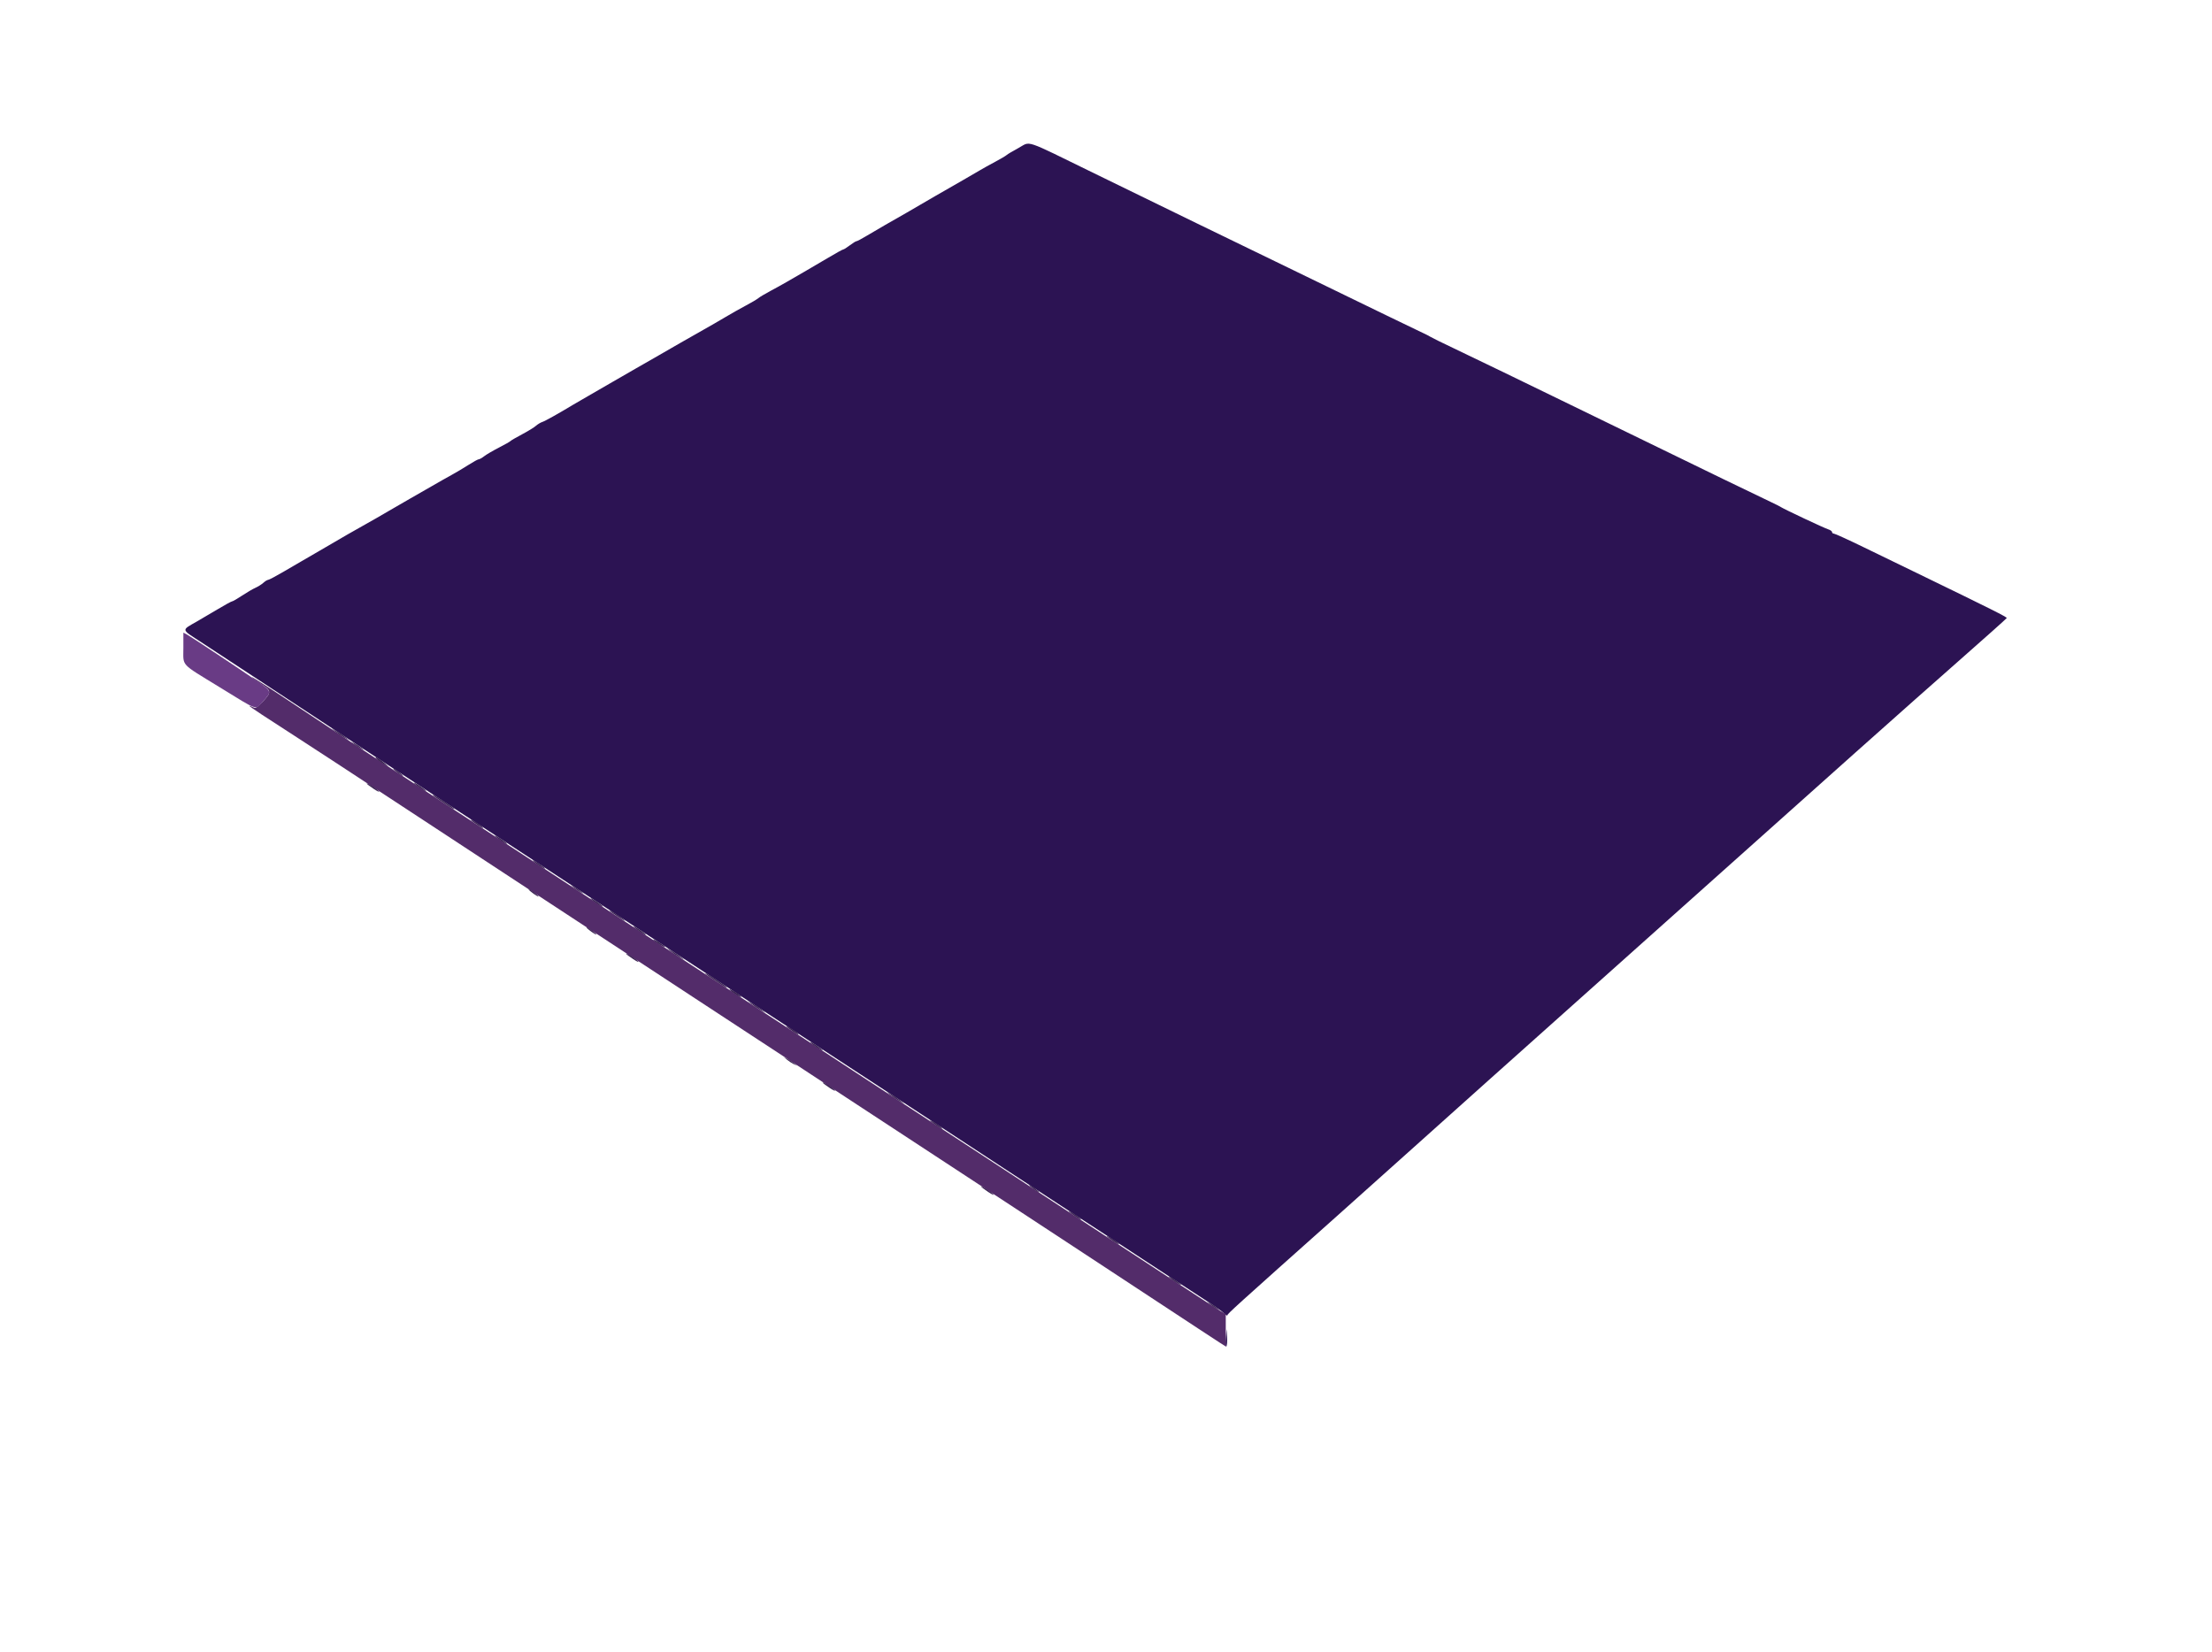 <svg
  id="svg"
  version="1.1"
  xmlns="http://www.w3.org/2000/svg"
  xmlns:xlink="http://www.w3.org/1999/xlink"
  width="400"
  height="298.717"
  viewBox="0, 0, 400,298.717"
>
  <g id="svgg">
    <path
      id="path0"
      d="M184.167 26.765 C 183.181 27.295,182.224 27.864,182.039 28.031 C 181.854 28.197,180.913 28.752,179.948 29.263 C 178.982 29.775,177.722 30.476,177.147 30.821 C 176.572 31.167,175.228 31.949,174.160 32.559 C 170.468 34.670,166.839 36.762,166.393 37.038 C 165.872 37.360,162.493 39.306,160.119 40.650 C 159.216 41.162,157.720 42.038,156.794 42.598 C 155.869 43.157,155.008 43.615,154.881 43.615 C 154.754 43.615,154.209 43.951,153.670 44.361 C 153.132 44.772,152.598 45.108,152.484 45.108 C 152.370 45.108,151.185 45.761,149.850 46.559 C 148.516 47.357,146.482 48.549,145.332 49.207 C 144.182 49.865,142.771 50.680,142.196 51.018 C 141.621 51.356,140.344 52.063,139.358 52.588 C 138.372 53.114,137.364 53.714,137.117 53.923 C 136.871 54.131,135.863 54.728,134.877 55.249 C 133.891 55.770,132.211 56.719,131.143 57.356 C 130.075 57.994,128.327 59.004,127.259 59.599 C 126.191 60.195,124.309 61.266,123.077 61.979 C 121.845 62.692,120.030 63.737,119.044 64.302 C 118.058 64.867,116.243 65.907,115.011 66.612 C 113.779 67.318,111.897 68.403,110.829 69.023 C 109.761 69.643,107.812 70.770,106.497 71.528 C 105.183 72.285,103.906 73.026,103.659 73.175 C 100.979 74.790,98.565 76.141,98.084 76.294 C 97.758 76.397,97.228 76.716,96.907 77.001 C 96.585 77.287,95.452 77.981,94.389 78.544 C 93.327 79.107,92.390 79.652,92.308 79.755 C 92.226 79.858,91.285 80.391,90.217 80.939 C 89.149 81.487,87.954 82.186,87.562 82.491 C 87.171 82.797,86.727 83.047,86.577 83.047 C 86.427 83.047,85.576 83.513,84.686 84.083 C 83.795 84.652,82.424 85.468,81.638 85.896 C 80.852 86.323,79.201 87.260,77.969 87.976 C 76.736 88.693,74.989 89.695,74.085 90.202 C 73.181 90.709,71.434 91.719,70.202 92.448 C 68.969 93.176,67.087 94.256,66.019 94.848 C 64.070 95.929,62.364 96.912,57.655 99.667 C 56.258 100.484,54.847 101.304,54.518 101.489 C 54.190 101.675,52.760 102.508,51.340 103.340 C 49.921 104.173,48.635 104.854,48.484 104.854 C 48.332 104.854,47.948 105.091,47.629 105.379 C 47.311 105.668,46.660 106.078,46.183 106.290 C 45.705 106.502,44.616 107.140,43.762 107.707 C 42.907 108.274,42.105 108.738,41.978 108.738 C 41.851 108.738,40.655 109.392,39.320 110.192 C 37.985 110.992,36.288 111.990,35.549 112.410 C 32.793 113.975,32.764 113.772,36.046 115.903 C 37.662 116.953,43.084 120.515,48.096 123.820 C 61.025 132.348,71.101 138.965,83.416 147.014 C 92.513 152.961,99.918 157.808,103.659 160.265 C 107.544 162.816,115.925 168.301,123.376 173.169 C 125.758 174.725,130.408 177.770,133.709 179.934 C 137.011 182.098,142.179 185.482,145.195 187.453 C 148.210 189.425,152.970 192.539,155.772 194.374 C 158.574 196.209,164.938 200.377,169.913 203.635 C 174.889 206.893,181.416 211.173,184.418 213.144 C 187.419 215.116,191.414 217.729,193.294 218.951 C 197.060 221.397,203.483 225.603,211.491 230.863 C 214.360 232.748,217.618 234.874,218.729 235.587 C 219.841 236.299,221.022 237.154,221.354 237.485 C 221.685 237.817,221.957 237.970,221.957 237.826 C 221.957 237.565,223.175 236.462,242.121 219.570 C 247.543 214.736,253.921 209.027,256.295 206.884 C 258.668 204.741,264.382 199.622,268.991 195.508 C 285.769 180.535,291.968 174.997,304.120 164.124 C 329.841 141.111,345.499 127.160,354.012 119.673 C 358.850 115.418,362.841 111.856,362.882 111.756 C 362.951 111.585,360.124 110.167,347.423 104.004 C 344.384 102.529,339.657 100.235,336.919 98.906 C 334.181 97.577,331.795 96.490,331.617 96.490 C 331.438 96.490,331.292 96.365,331.292 96.211 C 331.292 96.058,330.990 95.838,330.620 95.723 C 329.882 95.492,322.750 92.141,322.031 91.687 C 321.785 91.531,321.046 91.154,320.388 90.850 C 318.502 89.975,307.905 84.837,293.204 77.671 C 289.918 76.069,285.078 73.715,282.450 72.441 C 279.821 71.166,275.116 68.881,271.994 67.363 C 268.872 65.844,264.705 63.839,262.733 62.906 C 260.762 61.974,258.947 61.080,258.701 60.921 C 258.454 60.761,257.782 60.418,257.207 60.159 C 256.632 59.899,253.742 58.507,250.784 57.064 C 244.098 53.802,236.666 50.193,230.620 47.273 C 223.047 43.615,211.018 37.764,197.909 31.361 C 184.818 24.968,186.480 25.523,184.167 26.765 M221.653 242.032 C 221.574 242.969,221.618 243.627,221.751 243.493 C 221.884 243.359,221.949 242.593,221.895 241.789 L 221.798 240.329 221.653 242.032 "
      stroke="none"
      fill="#2c1353"
      fill-rule="evenodd"
    ></path>
    <path
      id="path2"
      d="M45.524 122.428 C 45.625 122.591,46.294 123.096,47.011 123.549 C 49.079 124.857,49.131 125.137,47.614 126.765 C 46.486 127.977,46.217 128.130,45.705 127.856 C 45.377 127.680,45.108 127.591,45.108 127.657 C 45.108 127.764,47.890 129.604,53.921 133.485 C 56.117 134.898,63.877 139.972,70.202 144.130 C 72.255 145.480,75.885 147.862,78.267 149.422 C 82.985 152.511,92.710 158.896,99.328 163.247 C 101.628 164.760,105.056 167.007,106.945 168.241 C 108.835 169.475,112.733 172.029,115.609 173.917 C 118.484 175.805,122.853 178.671,125.317 180.286 C 127.782 181.901,131.949 184.633,134.578 186.356 C 137.207 188.079,141.509 190.897,144.137 192.619 C 146.766 194.341,150.799 196.989,153.099 198.505 C 155.400 200.021,159.500 202.708,162.211 204.477 C 168.311 208.457,172.499 211.202,181.814 217.326 C 185.813 219.955,192.078 224.069,195.737 226.467 C 204.532 232.233,213.403 238.066,216.729 240.269 C 218.208 241.249,219.922 242.371,220.538 242.762 L 221.658 243.473 221.658 240.546 L 221.658 237.619 220.687 237.051 C 220.153 236.738,217.028 234.714,213.742 232.554 C 210.456 230.394,206.355 227.710,204.630 226.588 C 202.905 225.467,199.410 223.182,196.863 221.509 C 188.167 215.798,182.675 212.197,178.641 209.562 C 162.271 198.872,160.391 197.643,154.742 193.933 C 147.553 189.211,143.705 186.695,138.462 183.285 C 135.997 181.682,131.628 178.829,128.753 176.944 C 125.878 175.059,121.307 172.066,118.596 170.292 C 115.885 168.519,110.709 165.126,107.095 162.752 C 103.480 160.378,99.178 157.559,97.535 156.486 C 95.892 155.413,92.532 153.217,90.067 151.605 C 87.603 149.993,84.242 147.802,82.599 146.734 C 79.556 144.758,73.843 141.011,65.273 135.372 C 62.644 133.642,57.084 129.955,52.917 127.179 C 48.750 124.402,45.424 122.265,45.524 122.428 "
      stroke="none"
      fill="#532c6a"
      fill-rule="evenodd"
    ></path>
    <path
      id="path3"
      d="M33.159 117.195 C 33.159 120.542,32.526 119.853,39.582 124.181 C 46.993 128.728,46.064 128.429,47.614 126.765 C 49.158 125.108,49.119 124.967,46.645 123.254 C 43.562 121.119,34.514 115.115,33.831 114.751 L 33.159 114.393 33.159 117.195 "
      stroke="none"
      fill="#693b85"
      fill-rule="evenodd"
    ></path>
    <path
      id="path4"
      d="M60.623 132.281 C 61.022 132.605,61.762 133.098,62.266 133.376 L 63.181 133.881 62.454 133.291 C 62.054 132.966,61.315 132.473,60.811 132.195 L 59.895 131.690 60.623 132.281 M64.078 134.583 C 64.406 134.851,64.944 135.202,65.273 135.363 L 65.870 135.657 65.273 135.170 C 64.944 134.903,64.406 134.552,64.078 134.390 L 63.480 134.097 64.078 134.583 M68.013 137.143 C 68.206 137.375,68.811 137.812,69.357 138.113 L 70.351 138.661 69.604 138.030 C 68.544 137.134,67.542 136.576,68.013 137.143 M71.098 139.018 C 71.098 139.100,71.501 139.455,71.994 139.806 C 72.487 140.157,72.890 140.377,72.890 140.295 C 72.890 140.212,72.487 139.858,71.994 139.507 C 71.501 139.156,71.098 138.936,71.098 139.018 M74.884 141.622 C 75.254 142.071,77.072 143.215,77.072 142.999 C 77.072 142.929,76.501 142.496,75.803 142.035 C 75.105 141.575,74.691 141.389,74.884 141.622 M66.318 141.691 C 66.318 141.761,66.889 142.194,67.588 142.655 C 68.286 143.115,68.700 143.301,68.507 143.068 C 68.136 142.619,66.318 141.476,66.318 141.691 M78.267 143.765 C 78.267 143.895,78.869 144.317,81.329 145.914 C 81.781 146.207,82.151 146.382,82.151 146.303 C 82.151 146.172,81.550 145.750,79.089 144.154 C 78.637 143.860,78.267 143.685,78.267 143.765 M85.138 148.263 C 85.138 148.333,85.709 148.766,86.408 149.227 C 87.106 149.687,87.520 149.873,87.327 149.640 C 86.956 149.191,85.138 148.048,85.138 148.263 M89.521 151.181 C 89.892 151.630,91.710 152.774,91.710 152.558 C 91.710 152.489,91.139 152.055,90.441 151.595 C 89.742 151.134,89.329 150.948,89.521 151.181 M96.392 155.662 C 96.763 156.111,98.581 157.255,98.581 157.039 C 98.581 156.970,98.010 156.536,97.311 156.076 C 96.613 155.615,96.200 155.429,96.392 155.662 M103.809 160.573 C 104.137 160.841,104.675 161.191,105.004 161.353 L 105.601 161.646 105.004 161.160 C 104.675 160.892,104.137 160.541,103.809 160.380 L 103.211 160.087 103.809 160.573 M95.594 160.826 C 95.594 160.908,95.997 161.262,96.490 161.613 C 96.983 161.964,97.386 162.184,97.386 162.102 C 97.386 162.020,96.983 161.665,96.490 161.314 C 95.997 160.963,95.594 160.743,95.594 160.826 M106.848 162.533 C 107.218 162.982,109.037 164.126,109.037 163.910 C 109.037 163.841,108.465 163.407,107.767 162.946 C 107.069 162.486,106.655 162.300,106.848 162.533 M110.232 164.691 C 110.232 164.759,111.004 165.311,111.949 165.917 C 112.894 166.524,113.299 166.707,112.850 166.325 C 111.963 165.571,110.232 164.490,110.232 164.691 M114.615 167.612 C 114.985 168.060,116.804 169.204,116.804 168.989 C 116.804 168.919,116.232 168.485,115.534 168.025 C 114.836 167.564,114.422 167.378,114.615 167.612 M106.049 167.696 C 106.049 167.779,106.453 168.133,106.945 168.484 C 107.438 168.835,107.842 169.055,107.842 168.973 C 107.842 168.891,107.438 168.536,106.945 168.185 C 106.453 167.834,106.049 167.614,106.049 167.696 M118.129 169.947 C 118.220 170.095,118.774 170.499,119.360 170.844 C 119.945 171.190,120.349 171.351,120.258 171.203 C 120.166 171.055,119.613 170.651,119.027 170.306 C 118.442 169.960,118.037 169.799,118.129 169.947 M121.265 172.012 C 121.665 172.337,122.404 172.830,122.908 173.107 L 123.824 173.612 123.097 173.022 C 122.697 172.697,121.957 172.204,121.454 171.926 L 120.538 171.421 121.265 172.012 M113.219 172.460 C 113.219 172.530,113.790 172.964,114.488 173.424 C 115.187 173.885,115.600 174.071,115.408 173.837 C 115.037 173.389,113.219 172.245,113.219 172.460 M127.558 176.028 C 127.558 176.158,128.159 176.580,130.620 178.177 C 131.072 178.470,131.441 178.645,131.441 178.565 C 131.441 178.435,130.840 178.013,128.379 176.416 C 127.928 176.123,127.558 175.948,127.558 176.028 M131.961 178.992 C 132.389 179.505,134.279 180.617,134.026 180.208 C 133.920 180.036,133.337 179.603,132.731 179.246 C 132.125 178.888,131.778 178.774,131.961 178.992 M135.903 181.571 C 136.302 181.896,137.042 182.389,137.546 182.667 L 138.462 183.172 137.734 182.581 C 137.335 182.256,136.595 181.763,136.091 181.486 L 135.176 180.981 135.903 181.571 M142.196 185.604 C 142.196 185.674,142.767 186.108,143.465 186.568 C 144.164 187.029,144.577 187.215,144.384 186.981 C 144.014 186.533,142.196 185.389,142.196 185.604 M146.579 188.523 C 146.950 188.971,148.768 190.115,148.768 189.900 C 148.768 189.830,148.196 189.396,147.498 188.936 C 146.800 188.475,146.386 188.289,146.579 188.523 M142.345 191.641 C 142.674 191.909,143.211 192.259,143.540 192.421 L 144.137 192.714 143.540 192.228 C 143.211 191.960,142.674 191.609,142.345 191.448 L 141.748 191.154 142.345 191.641 M148.768 195.761 C 148.768 195.831,149.339 196.265,150.037 196.725 C 150.736 197.186,151.149 197.371,150.957 197.138 C 150.586 196.690,148.768 195.546,148.768 195.761 M160.996 198.001 C 161.396 198.326,162.135 198.819,162.639 199.097 L 163.555 199.602 162.828 199.011 C 162.428 198.687,161.689 198.194,161.185 197.916 L 160.269 197.411 160.996 198.001 M168.185 202.632 C 168.185 202.702,168.757 203.135,169.455 203.596 C 170.153 204.056,170.567 204.242,170.374 204.009 C 170.003 203.560,168.185 202.417,168.185 202.632 M186.109 214.298 C 186.109 214.381,186.512 214.735,187.005 215.086 C 187.498 215.437,187.901 215.657,187.901 215.575 C 187.901 215.493,187.498 215.138,187.005 214.787 C 186.512 214.436,186.109 214.216,186.109 214.298 M177.446 214.581 C 177.446 214.651,178.017 215.085,178.715 215.545 C 179.414 216.006,179.827 216.192,179.635 215.958 C 179.264 215.510,177.446 214.366,177.446 214.581 M193.279 219.062 C 193.279 219.132,193.850 219.566,194.548 220.026 C 195.246 220.487,195.660 220.672,195.467 220.439 C 195.097 219.991,193.279 218.847,193.279 219.062 M200.149 223.543 C 200.149 223.613,200.721 224.046,201.419 224.507 C 202.117 224.968,202.531 225.153,202.338 224.920 C 201.967 224.471,200.149 223.328,200.149 223.543 M211.403 230.942 C 211.774 231.391,213.592 232.535,213.592 232.319 C 213.592 232.250,213.021 231.816,212.323 231.356 C 211.624 230.895,211.211 230.709,211.403 230.942 M218.820 235.853 C 219.149 236.121,219.686 236.472,220.015 236.633 L 220.612 236.926 220.015 236.440 C 219.686 236.172,219.149 235.821,218.820 235.660 L 218.223 235.367 218.820 235.853 "
      stroke="none"
      fill="#3c2454"
      fill-rule="evenodd"
    ></path>
  </g>
</svg>
